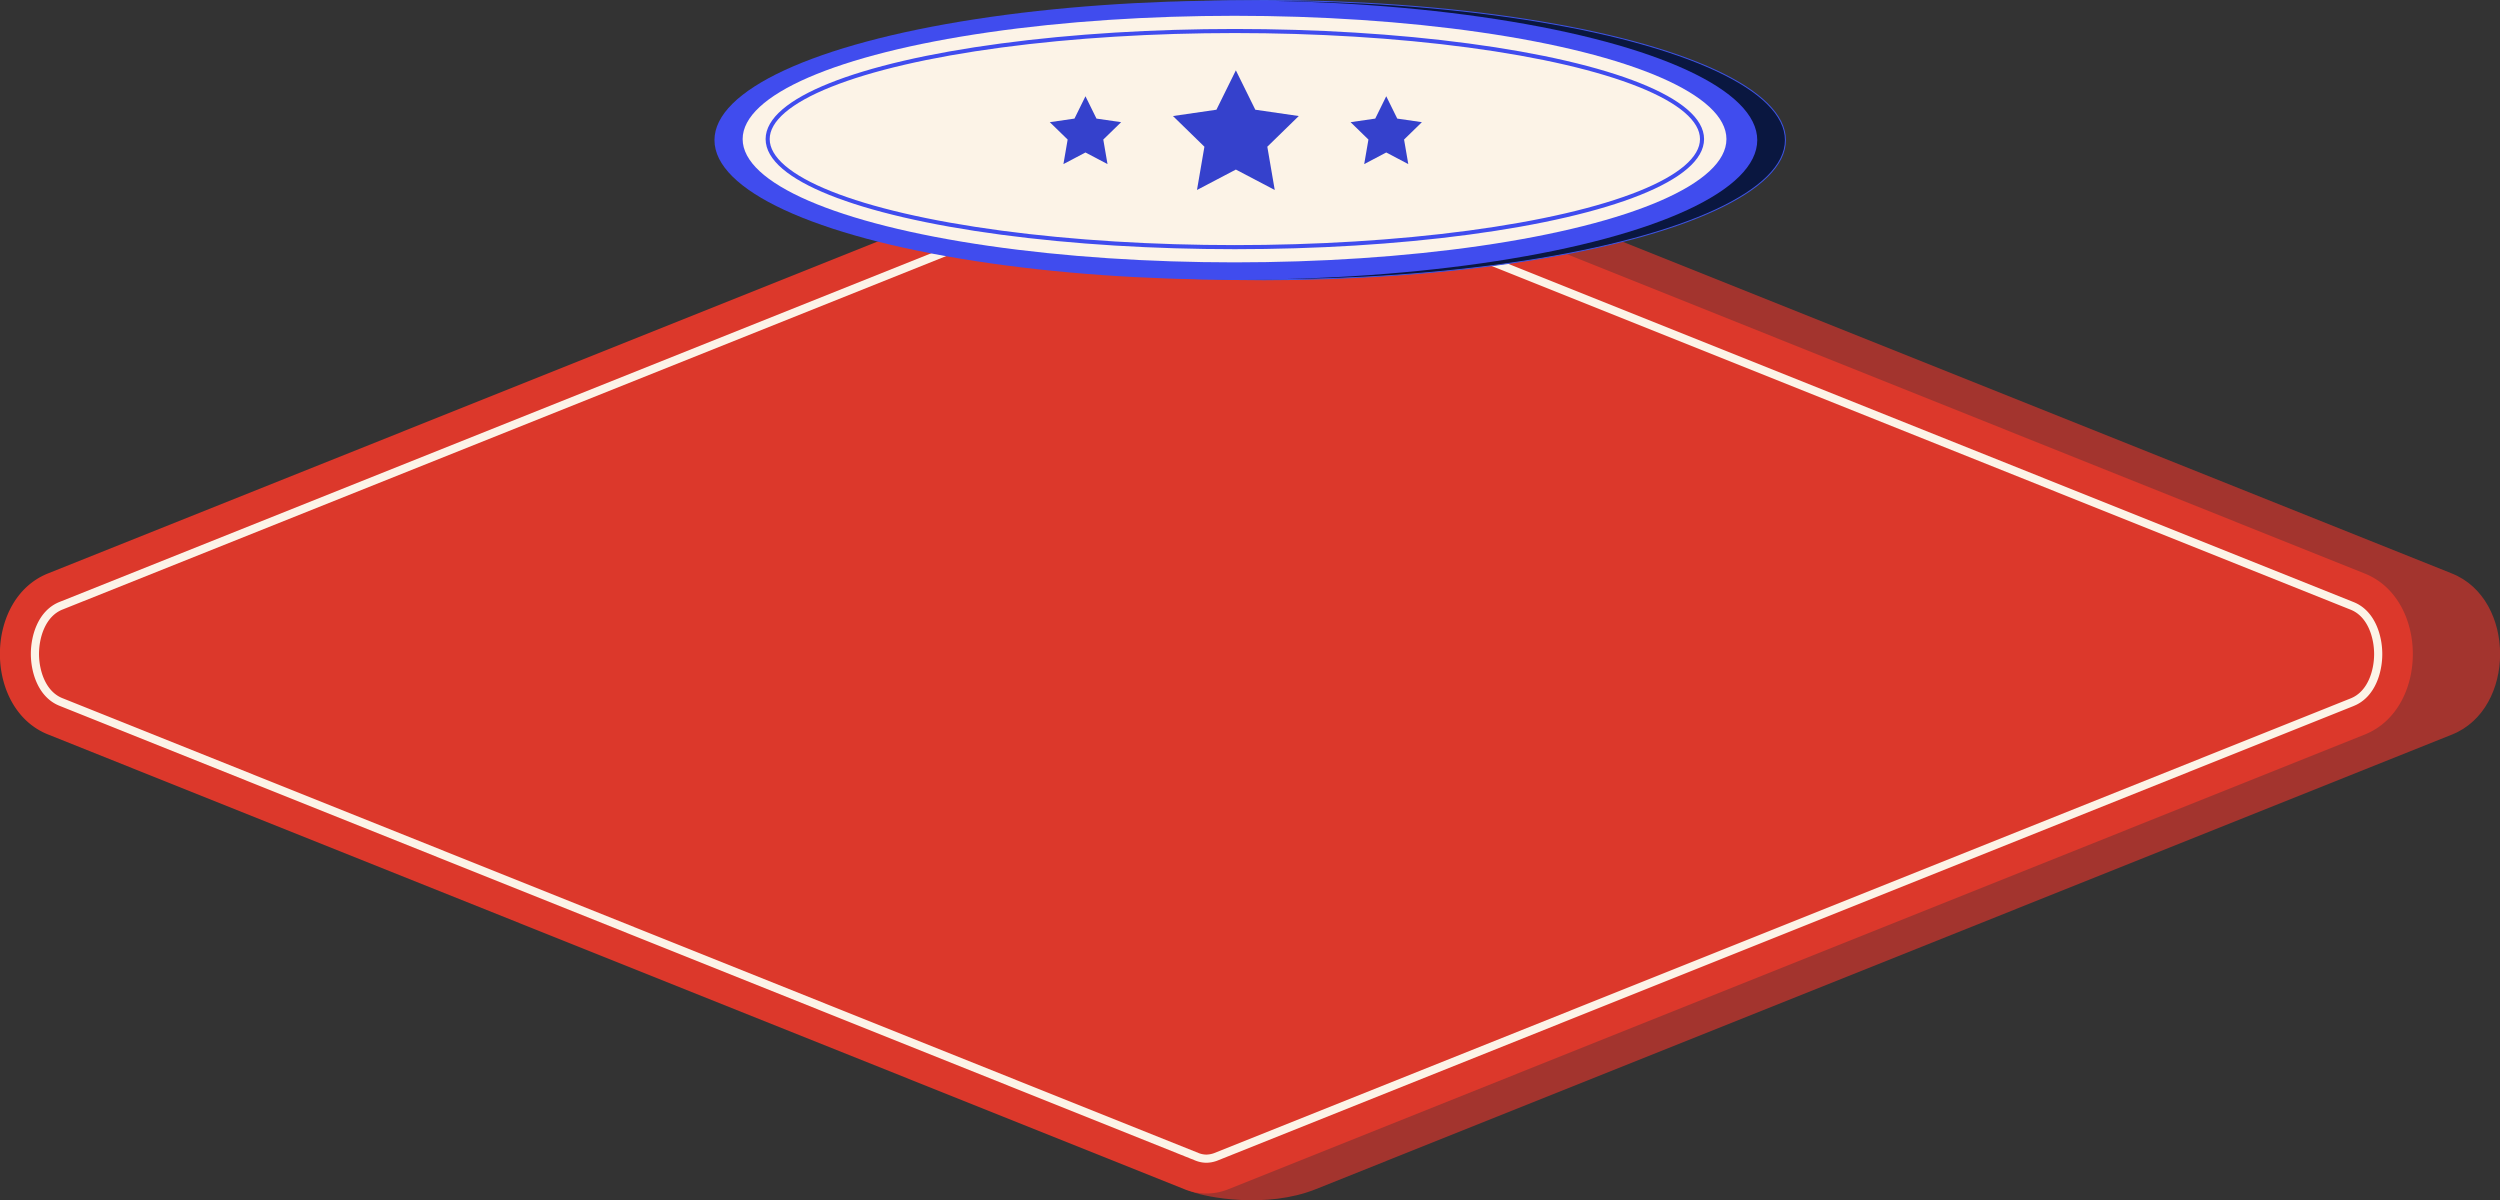 <svg xmlns="http://www.w3.org/2000/svg" viewBox="0 0 740.76 355.64"  xmlns:v="https://vecta.io/nano"><rect x="0" y="0" width="740.76" height="355.64" fill="#333333" stroke="none"/><path d="M353.19 353.12L40 217.65c-19-7.59-19-40.12 0-47.71l313.21-136c19.59-5.17 32.32-.43 36.56 1.27l336.77 134.73c19 7.59 19 40.12 0 47.71L389.78 352.39c-14.55 5.81-32.36 2.39-36.59.73z" fill="#a3342e"/><path d="M351 352.39L14.22 217.62c-19-7.59-19-40.12 0-47.71L351 35.17a17.13 17.13 0 0 1 13 0l336.68 134.77c19 7.59 19 40.12 0 47.71L363.92 352.39a17.34 17.34 0 0 1-12.92 0z" fill="#dc382b"/><path d="M357.45 343.32a7.6 7.6 0 0 1-2.66-.51L18.06 208c-5.69-2.27-7.71-9.1-7.71-14.24s2-12 7.74-14.28l336.76-134.7a7.19 7.19 0 0 1 5.32 0l336.76 134.74c5.72 2.27 7.74 9.1 7.74 14.28s-2 12-7.74 14.27L360.17 342.81a8.2 8.2 0 0 1-2.72.51z" fill="none" stroke="#fcf3e7" stroke-width="2.42" stroke-miterlimit="10"/><ellipse cx="374.54" cy="41.52" rx="154.49" ry="41.37" fill="#0a1740" stroke="#3e54e5" stroke-width=".3"/><ellipse cx="366.19" cy="41.52" rx="154.49" ry="41.37" fill="#404cee"/><ellipse cx="365.8" cy="41.21" rx="145.75" ry="36.53" fill="#fcf3e7"/><ellipse cx="365.89" cy="41.21" rx="138.43" ry="32.02" fill="none" stroke="#404cee" stroke-width="1.21"/><path d="M366.19 20.84l5.76 11.67 12.88 1.87-9.32 9.09 2.2 12.82-11.52-6.05-11.52 6.05 2.2-12.82-9.32-9.09 12.88-1.87 5.76-11.67zm44.56 7.68l3.26 6.62 7.3 1.06-5.28 5.15 1.25 7.27-6.53-3.44-6.53 3.44 1.25-7.27-5.29-5.15 7.31-1.06 3.26-6.62zm-89.12 0l-3.26 6.62-7.31 1.06 5.29 5.15-1.25 7.27 6.53-3.44 6.53 3.44-1.25-7.27 5.29-5.15-7.31-1.06-3.26-6.62z" fill="#3541cc"/></svg>